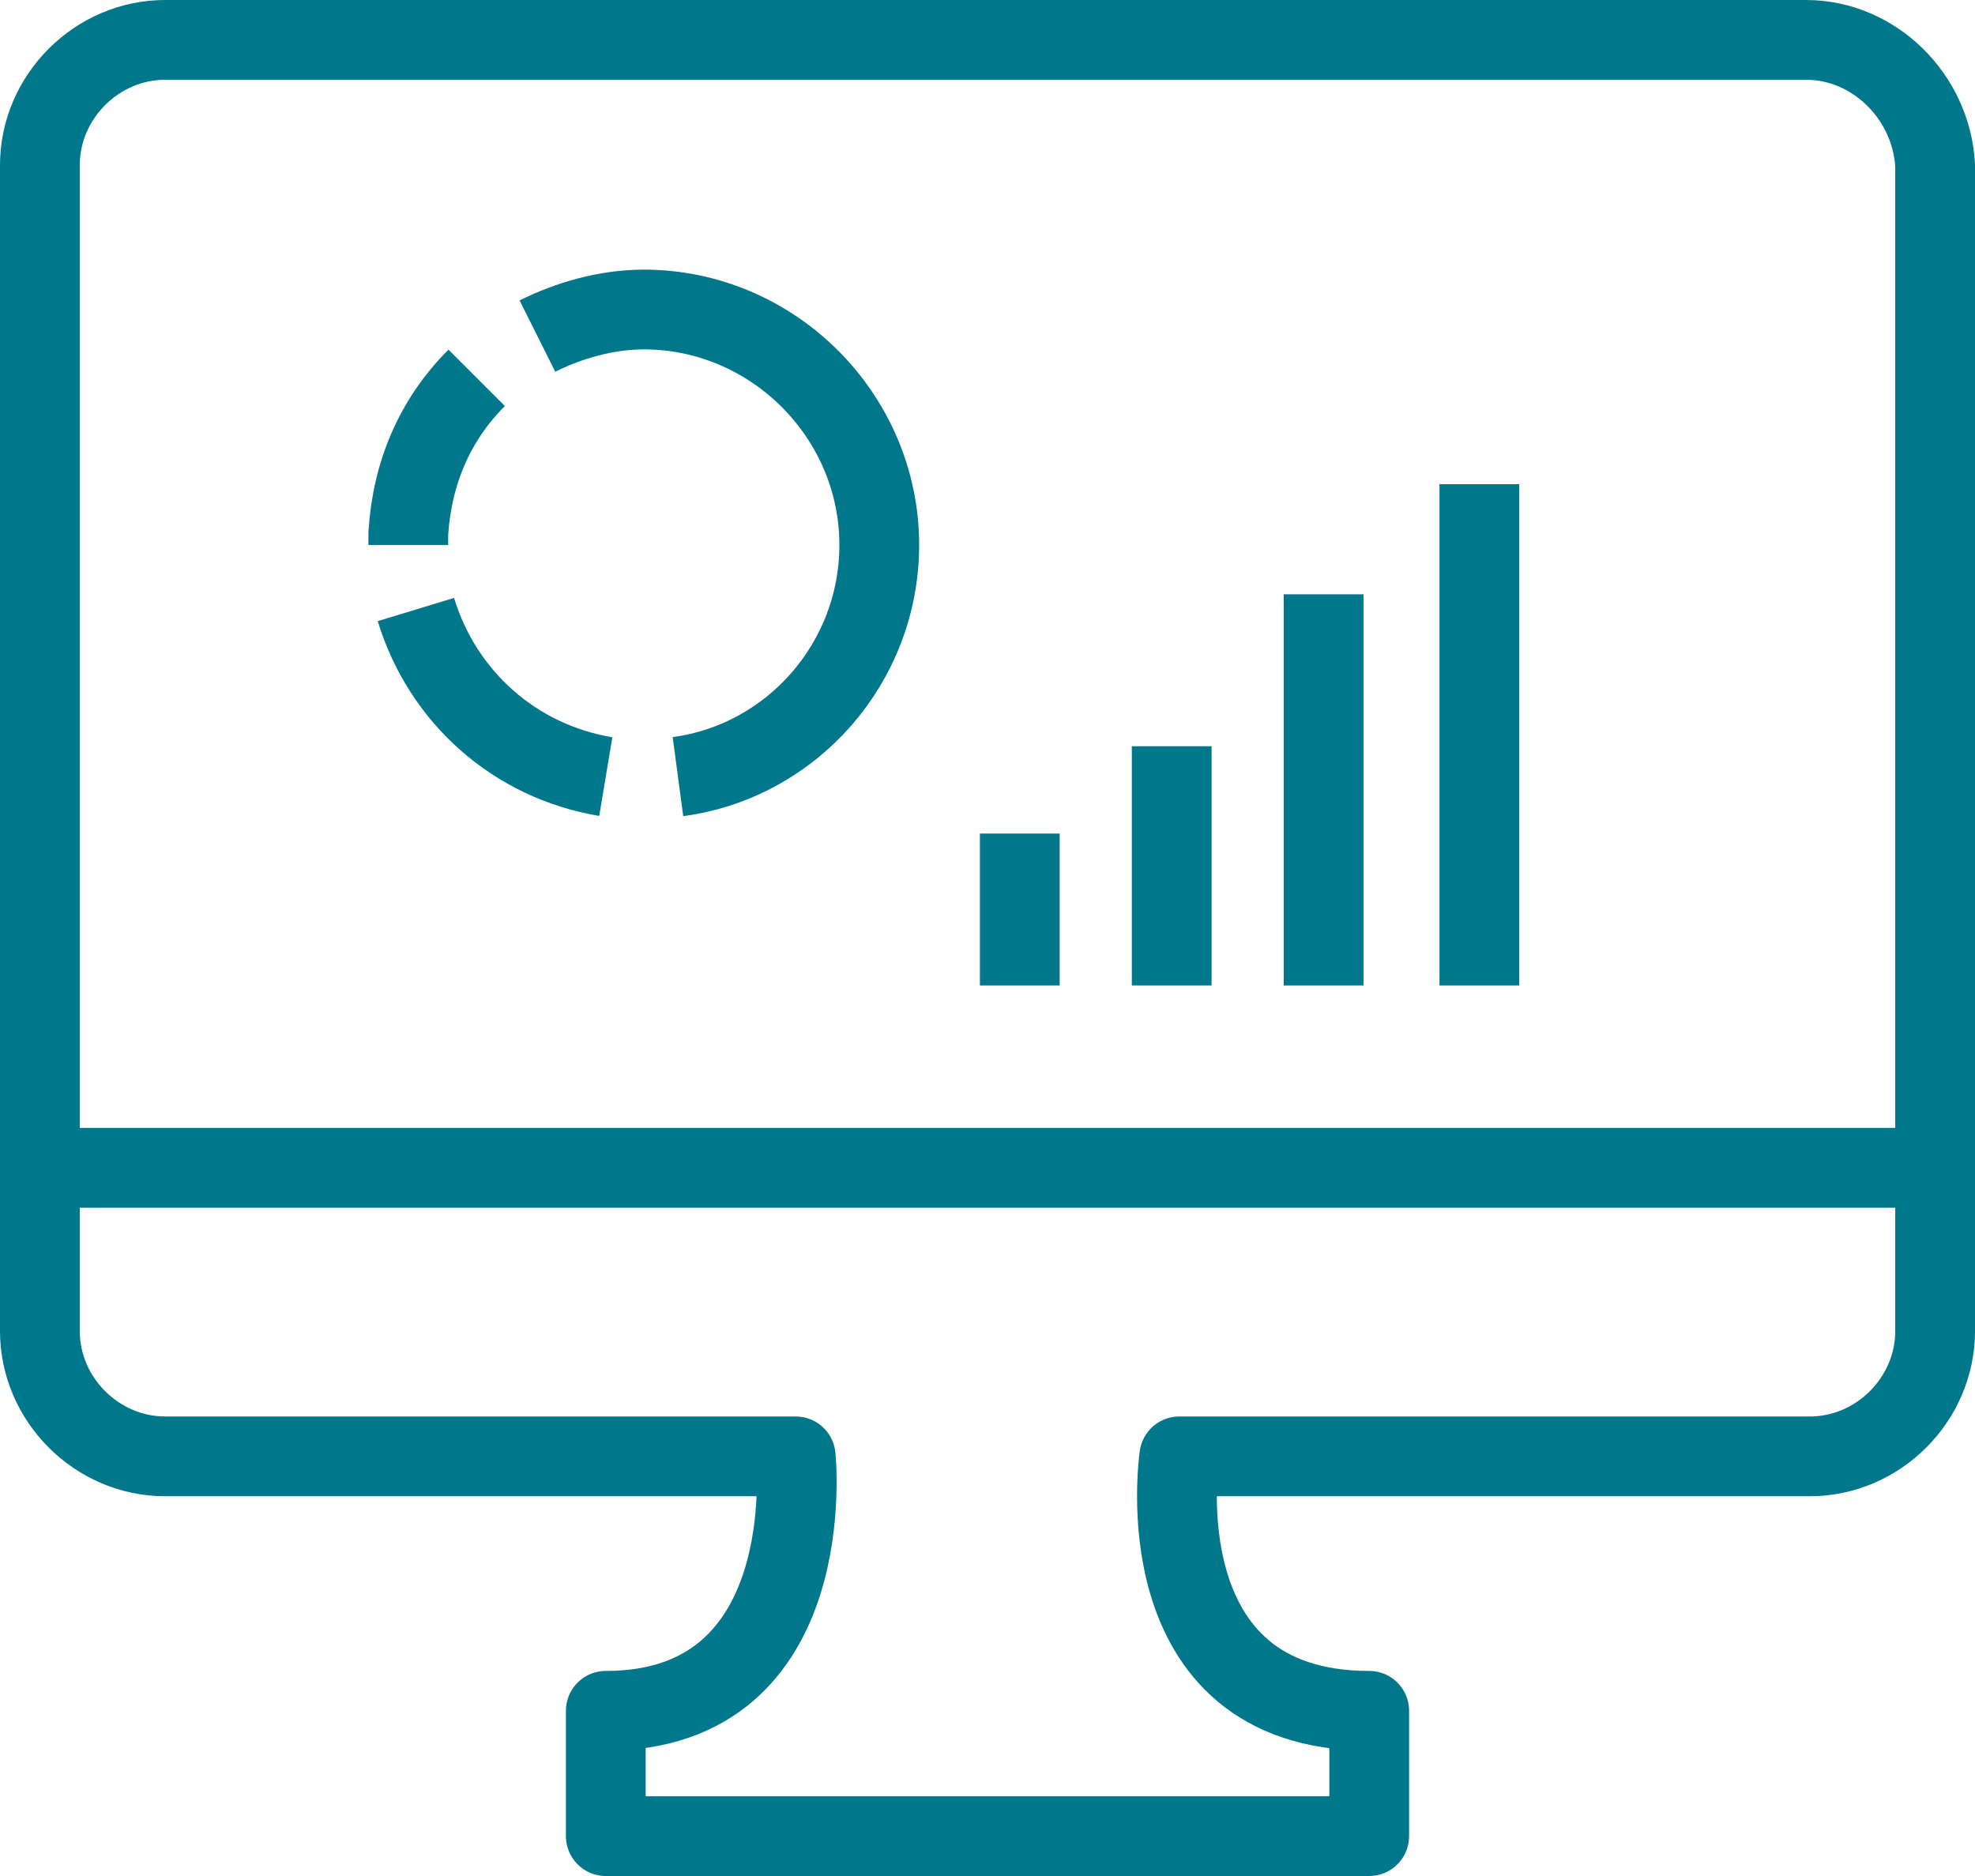 <svg version="1.1" id="ICONS" xmlns="http://www.w3.org/2000/svg" xmlns:xlink="http://www.w3.org/1999/xlink" x="0px" y="0px" style="enable-background:new 0 0 75 75;" xml:space="preserve" viewBox="11.55 12.75 52 49.4"> <style type="text/css"> 	.st0{fill:#FFFFFF;stroke:#00778B;stroke-linejoin:round;stroke-miterlimit:10;} 	.st1{fill:#00778B;} 	.st2{fill:none;stroke:#00778B;stroke-width:2.1;stroke-miterlimit:10;} 	.st3{fill:none;stroke:#00778B;stroke-width:2.1;stroke-linejoin:round;stroke-miterlimit:10;} 	.st4{fill:none;stroke:#00778B;stroke-width:2;stroke-linecap:round;} 	.st5{fill:none;stroke:#00778B;stroke-width:2;} 	.st6{fill:none;stroke:#00778B;stroke-width:2;stroke-linecap:round;stroke-linejoin:round;} 	.st7{fill:#00788C;} 	.st8{fill:none;stroke:#00778B;stroke-width:2;stroke-miterlimit:10;} 	.st9{fill:none;stroke:#00778B;stroke-width:2.1;stroke-linecap:round;stroke-linejoin:round;stroke-miterlimit:10;} 	.st10{fill:#FFFFFF;} 	.st11{fill:none;stroke:#00778B;stroke-width:2.1;stroke-linecap:round;stroke-miterlimit:10;} 	.st12{fill:none;stroke:#00778B;stroke-width:1.25;stroke-linecap:round;} 	.st13{fill:none;stroke:#00778B;stroke-width:1.25;} 	.st14{fill:none;stroke:#00778B;stroke-width:1.25;stroke-linecap:round;stroke-linejoin:round;} 	.st15{fill:none;stroke:#00778B;stroke-width:1.25;stroke-linejoin:round;stroke-miterlimit:10;} 	.st16{fill:none;stroke:#00778B;stroke-width:1.25;stroke-linecap:round;stroke-linejoin:round;stroke-miterlimit:10;} 	.st17{fill:#FFFFFF;stroke:#00778B;stroke-width:2.1;stroke-linejoin:round;stroke-miterlimit:10;} 	.st18{fill:none;stroke:#00778B;stroke-width:2;stroke-linecap:round;stroke-miterlimit:10;stroke-dasharray:3.5;} 	.st19{enable-background:new    ;} 	.st20{clip-path:url(#SVGID_00000088812051021113470440000017070091118688779931_);enable-background:new    ;} 	.st21{fill:#FFFFFF;stroke:#00778B;stroke-width:2.1;stroke-miterlimit:10;} 	.st22{clip-path:url(#SVGID_00000093868902555499392360000002964071343622572940_);enable-background:new    ;} 	.st23{clip-path:url(#SVGID_00000062897725840977159980000013159510460943922577_);enable-background:new    ;} 	.st24{fill:#008599;} 	.st25{fill:none;stroke:#00778B;stroke-width:1.5;stroke-linecap:round;stroke-linejoin:round;stroke-miterlimit:10;} 	.st26{fill:none;stroke:#00778B;stroke-width:1.25;stroke-linecap:round;stroke-miterlimit:10;} </style> <g> 	<g> 		<path class="st3" d="M59.1,13.8H15.9c-1.8,0-3.3,1.5-3.3,3.3v30.7c0,1.8,1.5,3.3,3.3,3.3h16.6c0,0,0.7,6.7-5,6.7v3.3h20.1v-3.3 			c-6,0-5-6.7-5-6.7h16.6c1.8,0,3.3-1.5,3.3-3.3V17.1C62.4,15.3,60.9,13.8,59.1,13.8L59.1,13.8z"></path> 	</g> </g> <g> 	<g> 		<g> 			<g> 				<line class="st3" x1="62.4" y1="43.5" x2="12.8" y2="43.5"></line> 			</g> 		</g> 	</g> </g> <g> 	<line class="st2" x1="50.5" y1="25.5" x2="50.5" y2="38.7"></line> 	<line class="st2" x1="46.4" y1="28.4" x2="46.4" y2="38.7"></line> 	<line class="st2" x1="42.4" y1="32.4" x2="42.4" y2="38.7"></line> 	<line class="st2" x1="38.4" y1="34.7" x2="38.4" y2="38.7"></line> </g> <g> 	<path class="st2" d="M27.5,33.2c-2.4-0.4-4.3-2.1-5-4.4"></path> 	<path class="st2" d="M25.7,21.6c0.8-0.4,1.8-0.7,2.8-0.7c3.4,0,6.2,2.8,6.2,6.2c0,3.1-2.3,5.7-5.3,6.1"></path> 	<path class="st2" d="M22.3,27.1c0-0.1,0-0.2,0-0.3c0.1-1.6,0.7-3,1.8-4.1"></path> </g> </svg>